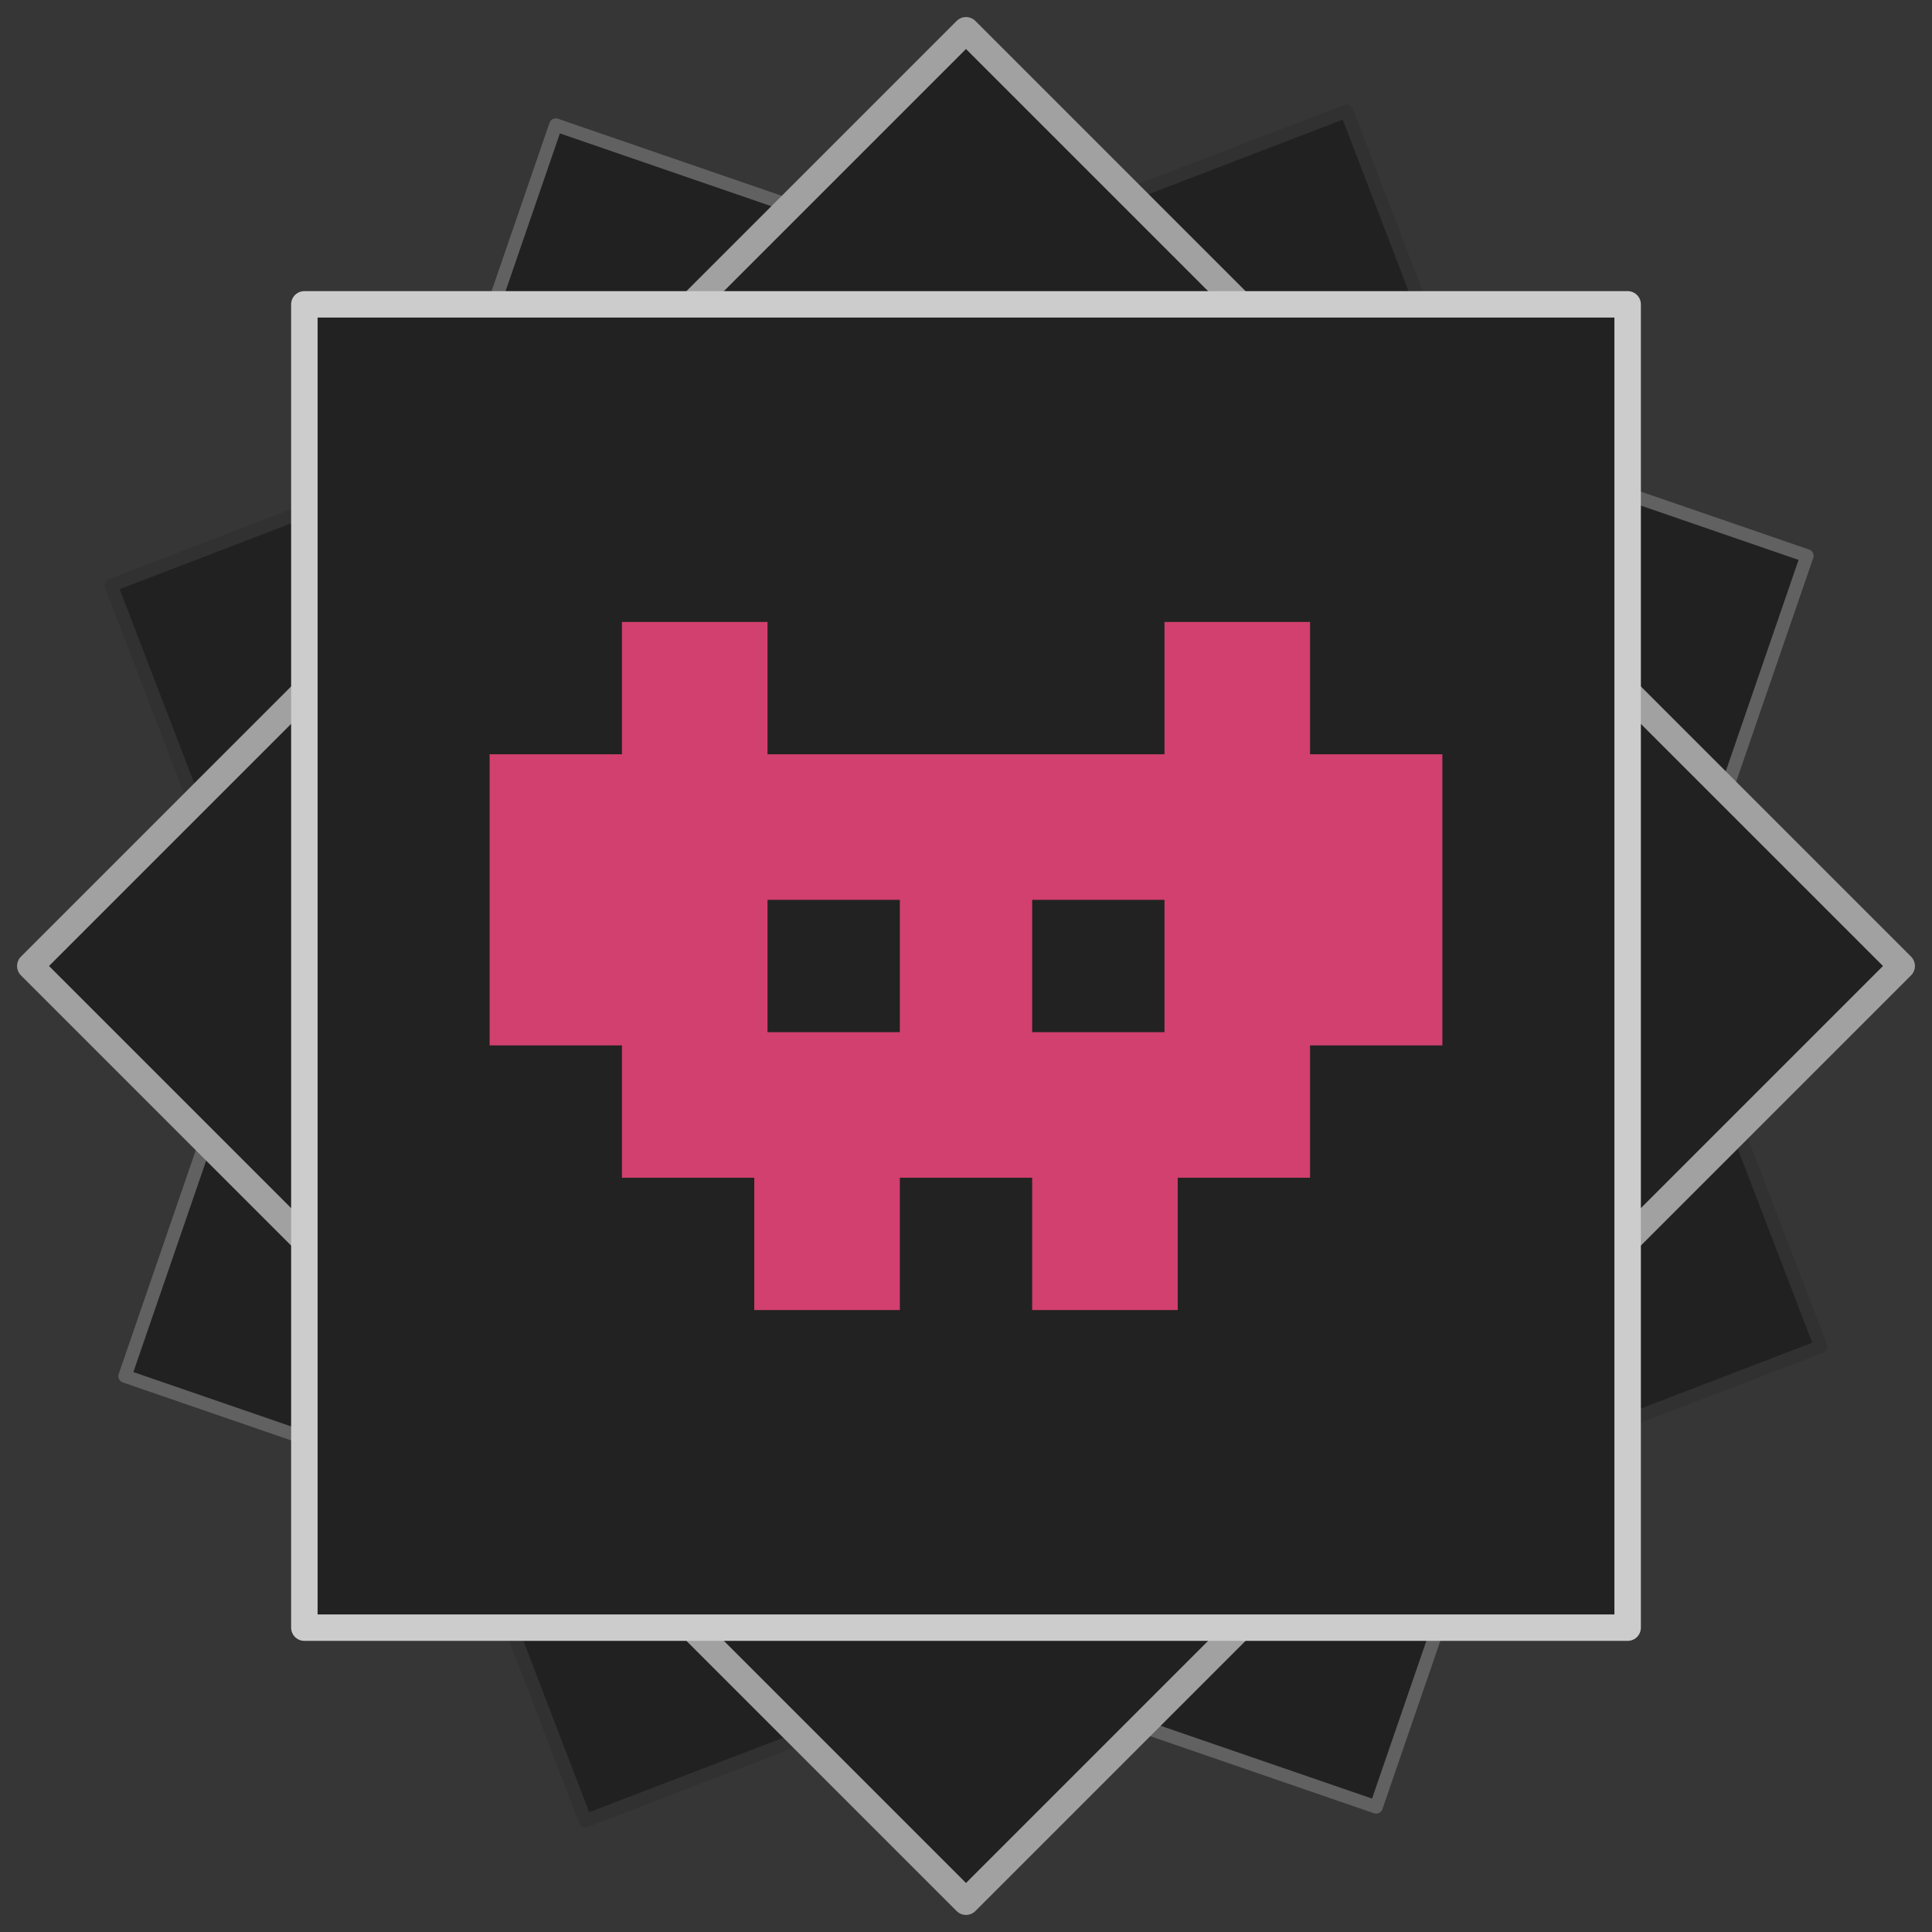 <svg width="146" height="146" viewBox="0 0 146 146" fill="none" xmlns="http://www.w3.org/2000/svg">
<rect x="101.758" y="8.398" width="100" height="100" transform="rotate(69 101.758 8.398)" fill="#222222" stroke="#CCCCCC" stroke-linejoin="round"/>
<rect opacity="0.75" width="146" height="146" fill="#222222"/>
<rect x="42" y="9.445" width="100" height="100" transform="rotate(19 42 9.445)" fill="#222222" stroke="#CCCCCC" stroke-linejoin="round"/>
<rect opacity="0.5" width="146" height="146" fill="#222222"/>
<rect x="73" y="2.289" width="100" height="100" transform="rotate(45 73 2.289)" fill="#222222" stroke="#CCCCCC" stroke-width="2" stroke-linejoin="round"/>
<rect opacity="0.25" width="146" height="146" fill="#222222"/>
<rect x="23" y="23" width="100" height="100" fill="#222222" stroke="#CCCCCC" stroke-width="2" stroke-linejoin="round"/>
<path fill-rule="evenodd" clip-rule="evenodd" d="M47 52V57H42H37V68V79H42H47V84V89H52H57V94V99H62.5H68V94V89H73H78V94V99H83.5H89V94V89H94H99V84V79H104H109V68V57H104H99V52V47L93.5 47H88V52V57H73H58V52V47H52.5H47V52ZM58 73V78H63H68V73V68H63H58V73ZM78 73V78H83H88V73V68H83H78V73Z" fill="#D1406E"/>
</svg>
